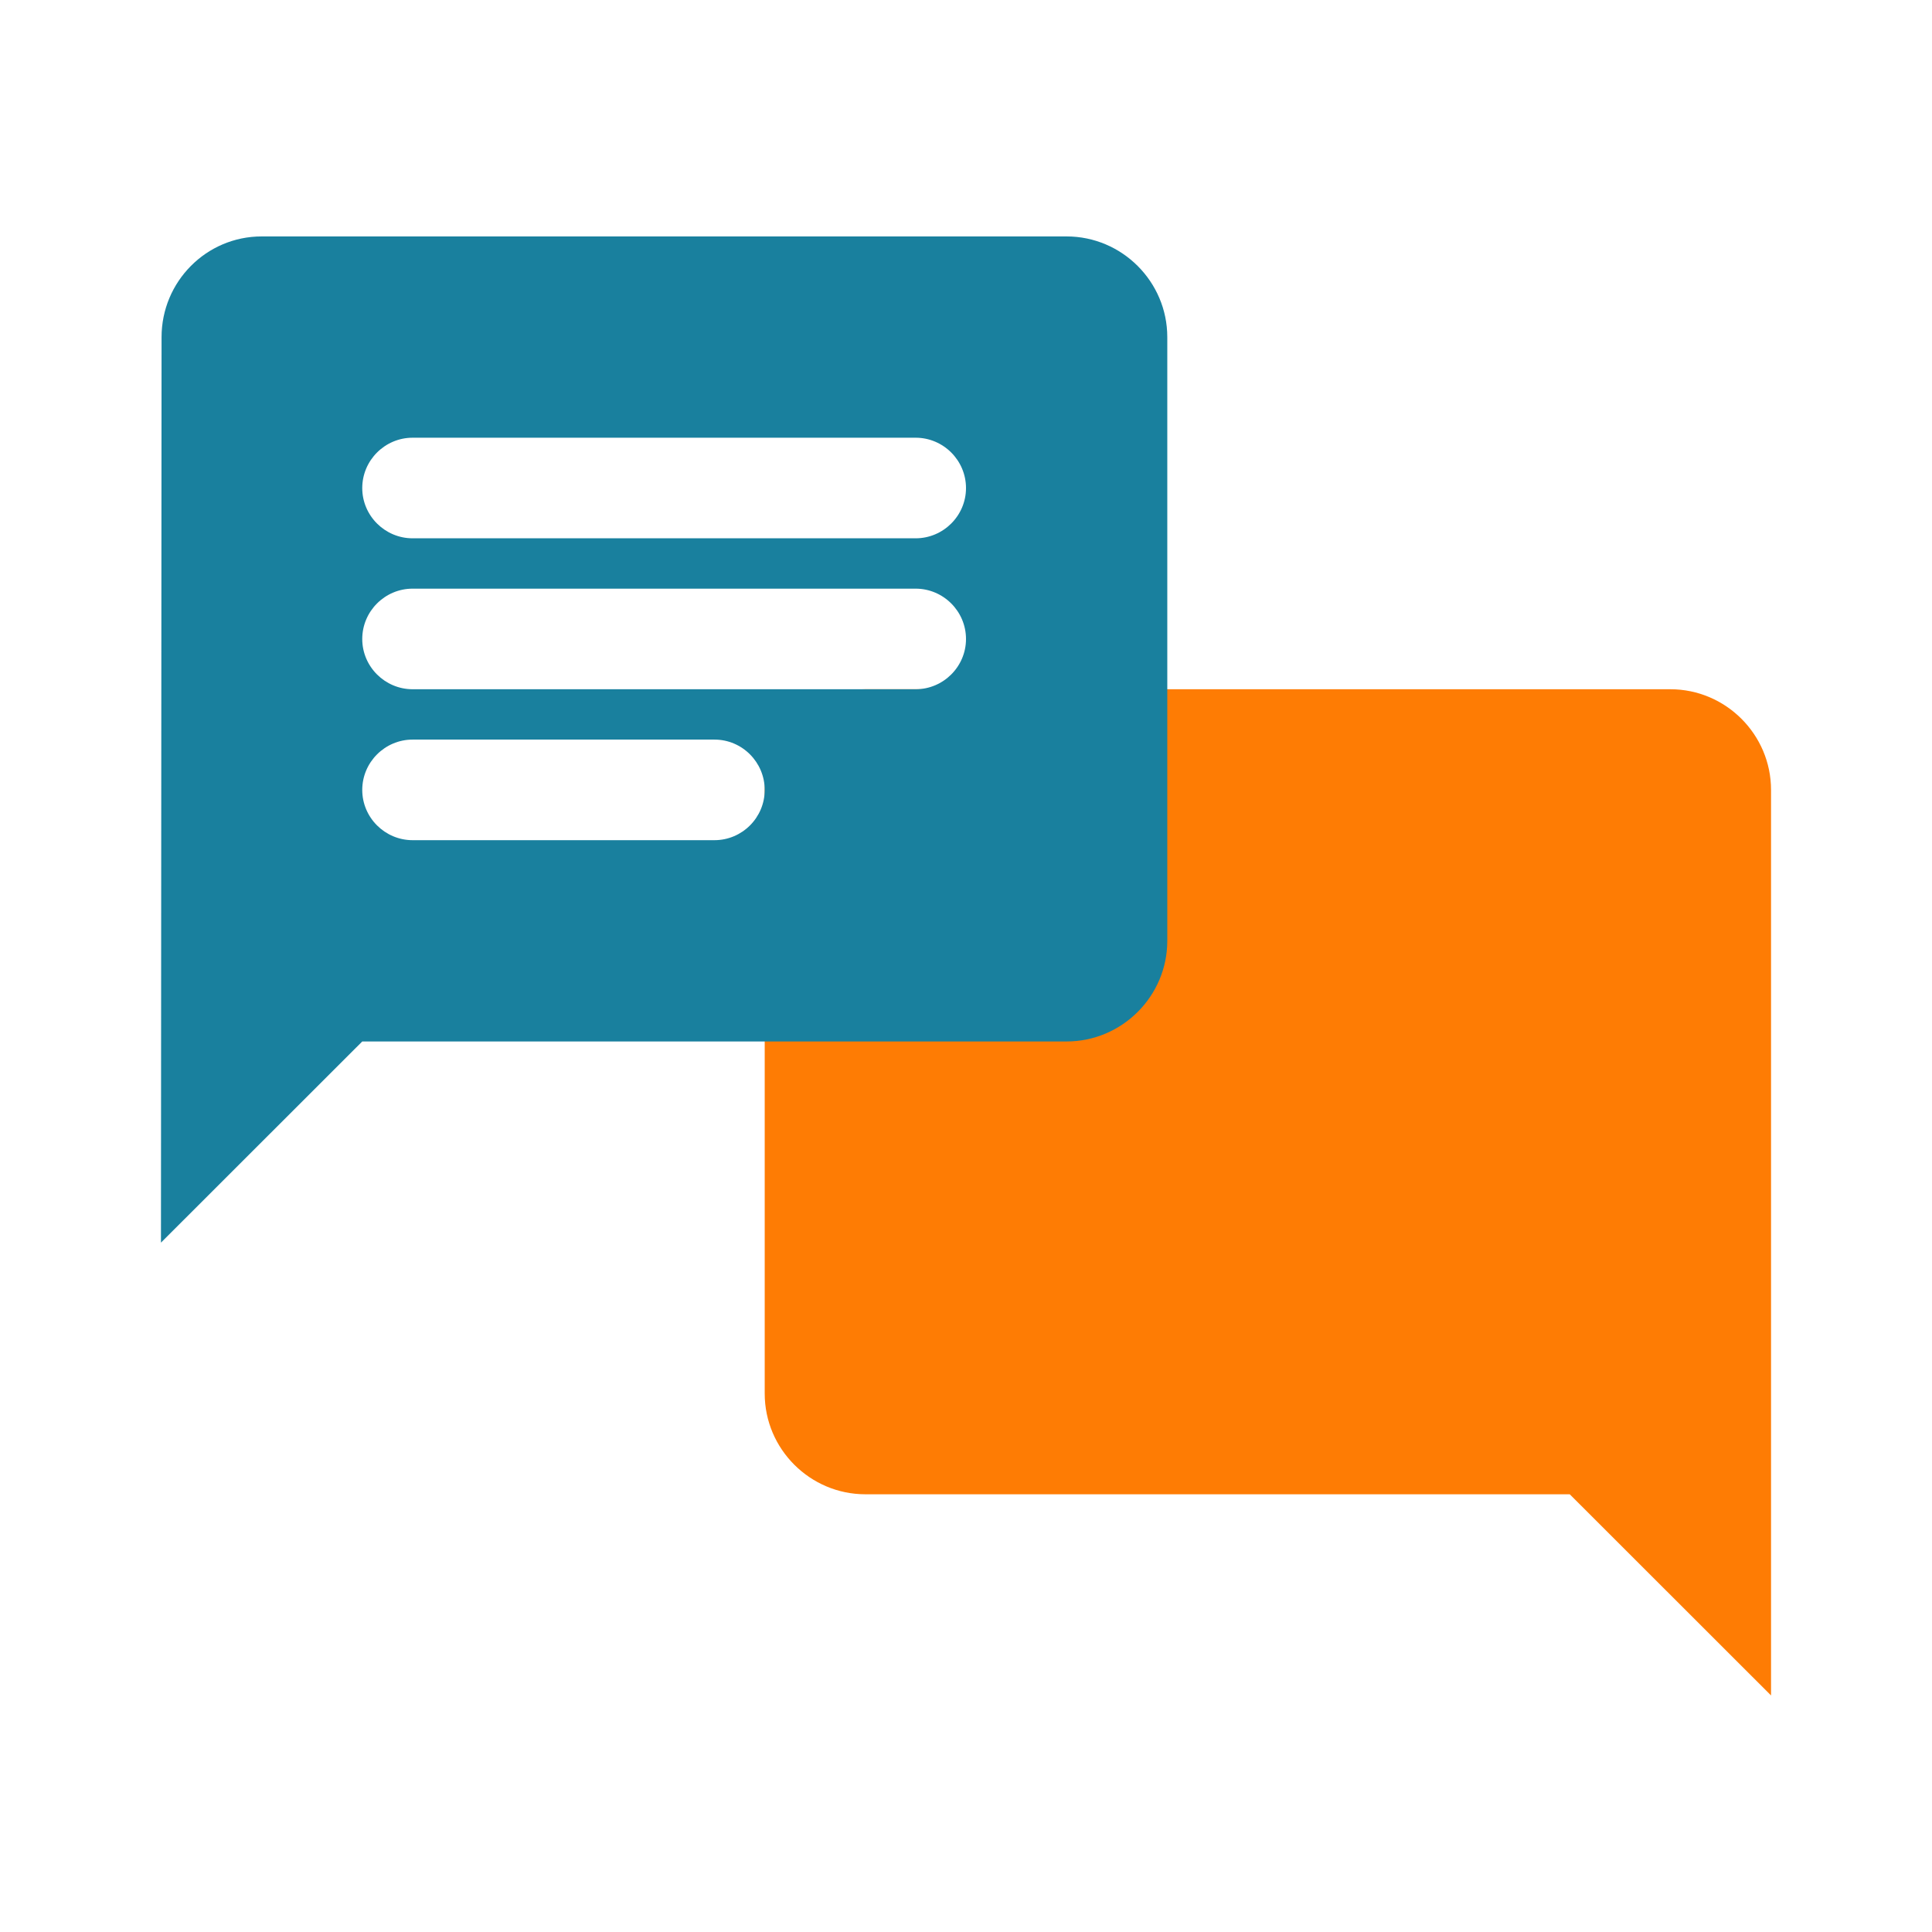 <svg width="16" height="16" viewBox="0 0 16 16" fill="none" xmlns="http://www.w3.org/2000/svg">
<g clip-path="url(#clip0_28315_236462)">
<path d="M7.167 5.708H13.833C14.292 5.708 14.667 6.083 14.667 6.542V14.041L13 12.375H7.167C6.708 12.375 6.333 12 6.333 11.541V6.542C6.333 6.083 6.708 5.708 7.167 5.708Z" fill="#FE7C04"/>
</g>
<g clip-path="url(#clip1_28315_236462)">
<path d="M8.833 1.958H2.167C1.708 1.958 1.338 2.333 1.338 2.792L1.333 10.291L3 8.625H8.833C9.292 8.625 9.667 8.25 9.667 7.792V2.792C9.667 2.333 9.292 1.958 8.833 1.958ZM3.417 4.875H7.583C7.812 4.875 8 5.062 8 5.292C8 5.521 7.812 5.708 7.583 5.708H3.417C3.188 5.708 3 5.521 3 5.292C3 5.062 3.188 4.875 3.417 4.875ZM5.917 6.958H3.417C3.188 6.958 3 6.771 3 6.542C3 6.312 3.188 6.125 3.417 6.125H5.917C6.146 6.125 6.333 6.312 6.333 6.542C6.333 6.771 6.146 6.958 5.917 6.958ZM7.583 4.458H3.417C3.188 4.458 3 4.271 3 4.042C3 3.812 3.188 3.625 3.417 3.625H7.583C7.812 3.625 8 3.812 8 4.042C8 4.271 7.812 4.458 7.583 4.458Z" fill="#19809E"/>
</g>
<defs>
<clipPath id="clip0_28315_236462">
<rect width="10" height="10" fill="white" transform="matrix(-1 0 0 1 15.5 4.875)"/>
</clipPath>
<clipPath id="clip1_28315_236462">
<rect width="10" height="10" fill="white" transform="translate(0.5 1.125)"/>
</clipPath>
</defs>
</svg>
